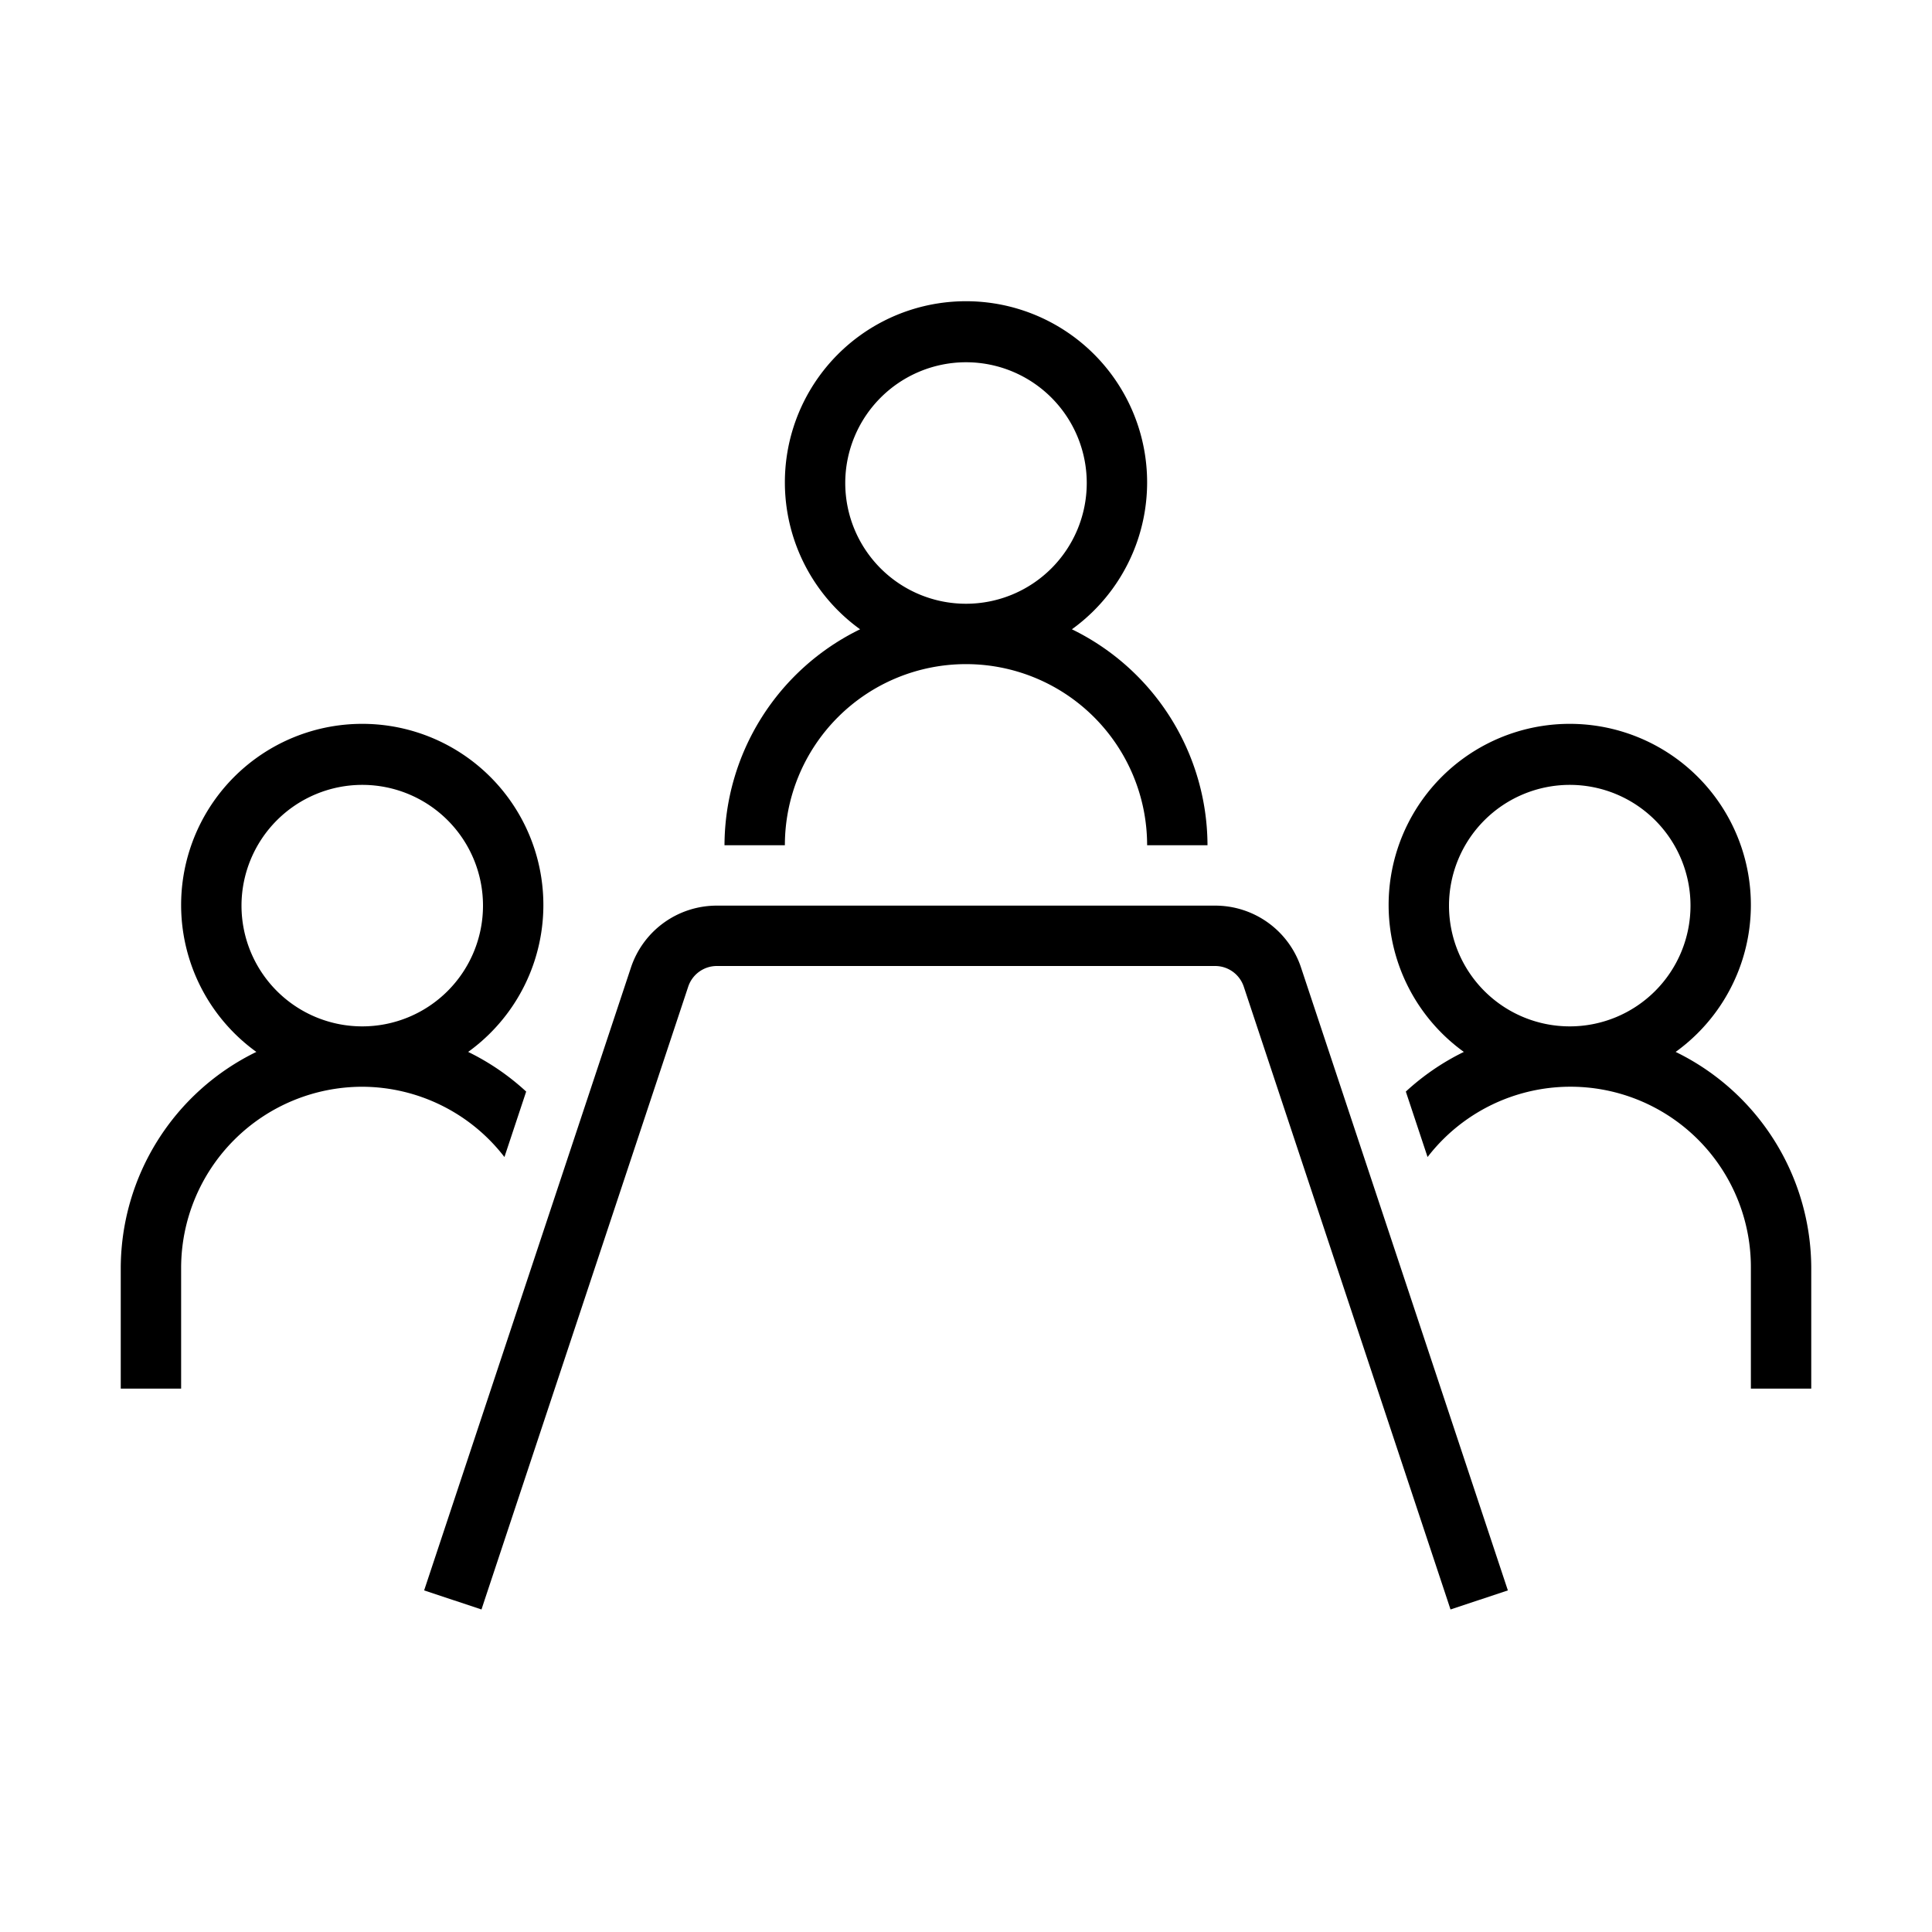 <svg id="icons" xmlns="http://www.w3.org/2000/svg" viewBox="0 0 32 32"><path d="M6 18a2.985 2.985 0 0 1 2.355 1.164l.36-1.084a4.003 4.003 0 0 0-.961-.657 3 3 0 1 0-3.508 0A3.992 3.992 0 0 0 2 21v2h1v-2a3.003 3.003 0 0 1 3-3zm0-5a2 2 0 1 1-2 2 2.002 2.002 0 0 1 2-2zm21.754 4.423a3 3 0 1 0-3.508 0 4.004 4.004 0 0 0-.961.657l.36 1.084A2.988 2.988 0 0 1 29 21v2h1v-2a3.992 3.992 0 0 0-2.246-3.577zM26 13a2 2 0 1 1-2 2 2.002 2.002 0 0 1 2-2zm-13 1a3 3 0 0 1 6 0h1a3.992 3.992 0 0 0-2.246-3.577 3 3 0 1 0-3.508 0A3.992 3.992 0 0 0 12 14zm3-8a2 2 0 1 1-2 2 2.002 2.002 0 0 1 2-2zm8.975 20.342l-.95.316-.052-.158-3.372-10.157a.5.5 0 0 0-.475-.343h-8.252a.5.5 0 0 0-.475.342L8.027 26.5l-.052.158-.95-.316 3.425-10.315A1.498 1.498 0 0 1 11.874 15h8.252a1.498 1.498 0 0 1 1.424 1.028z"/></svg>